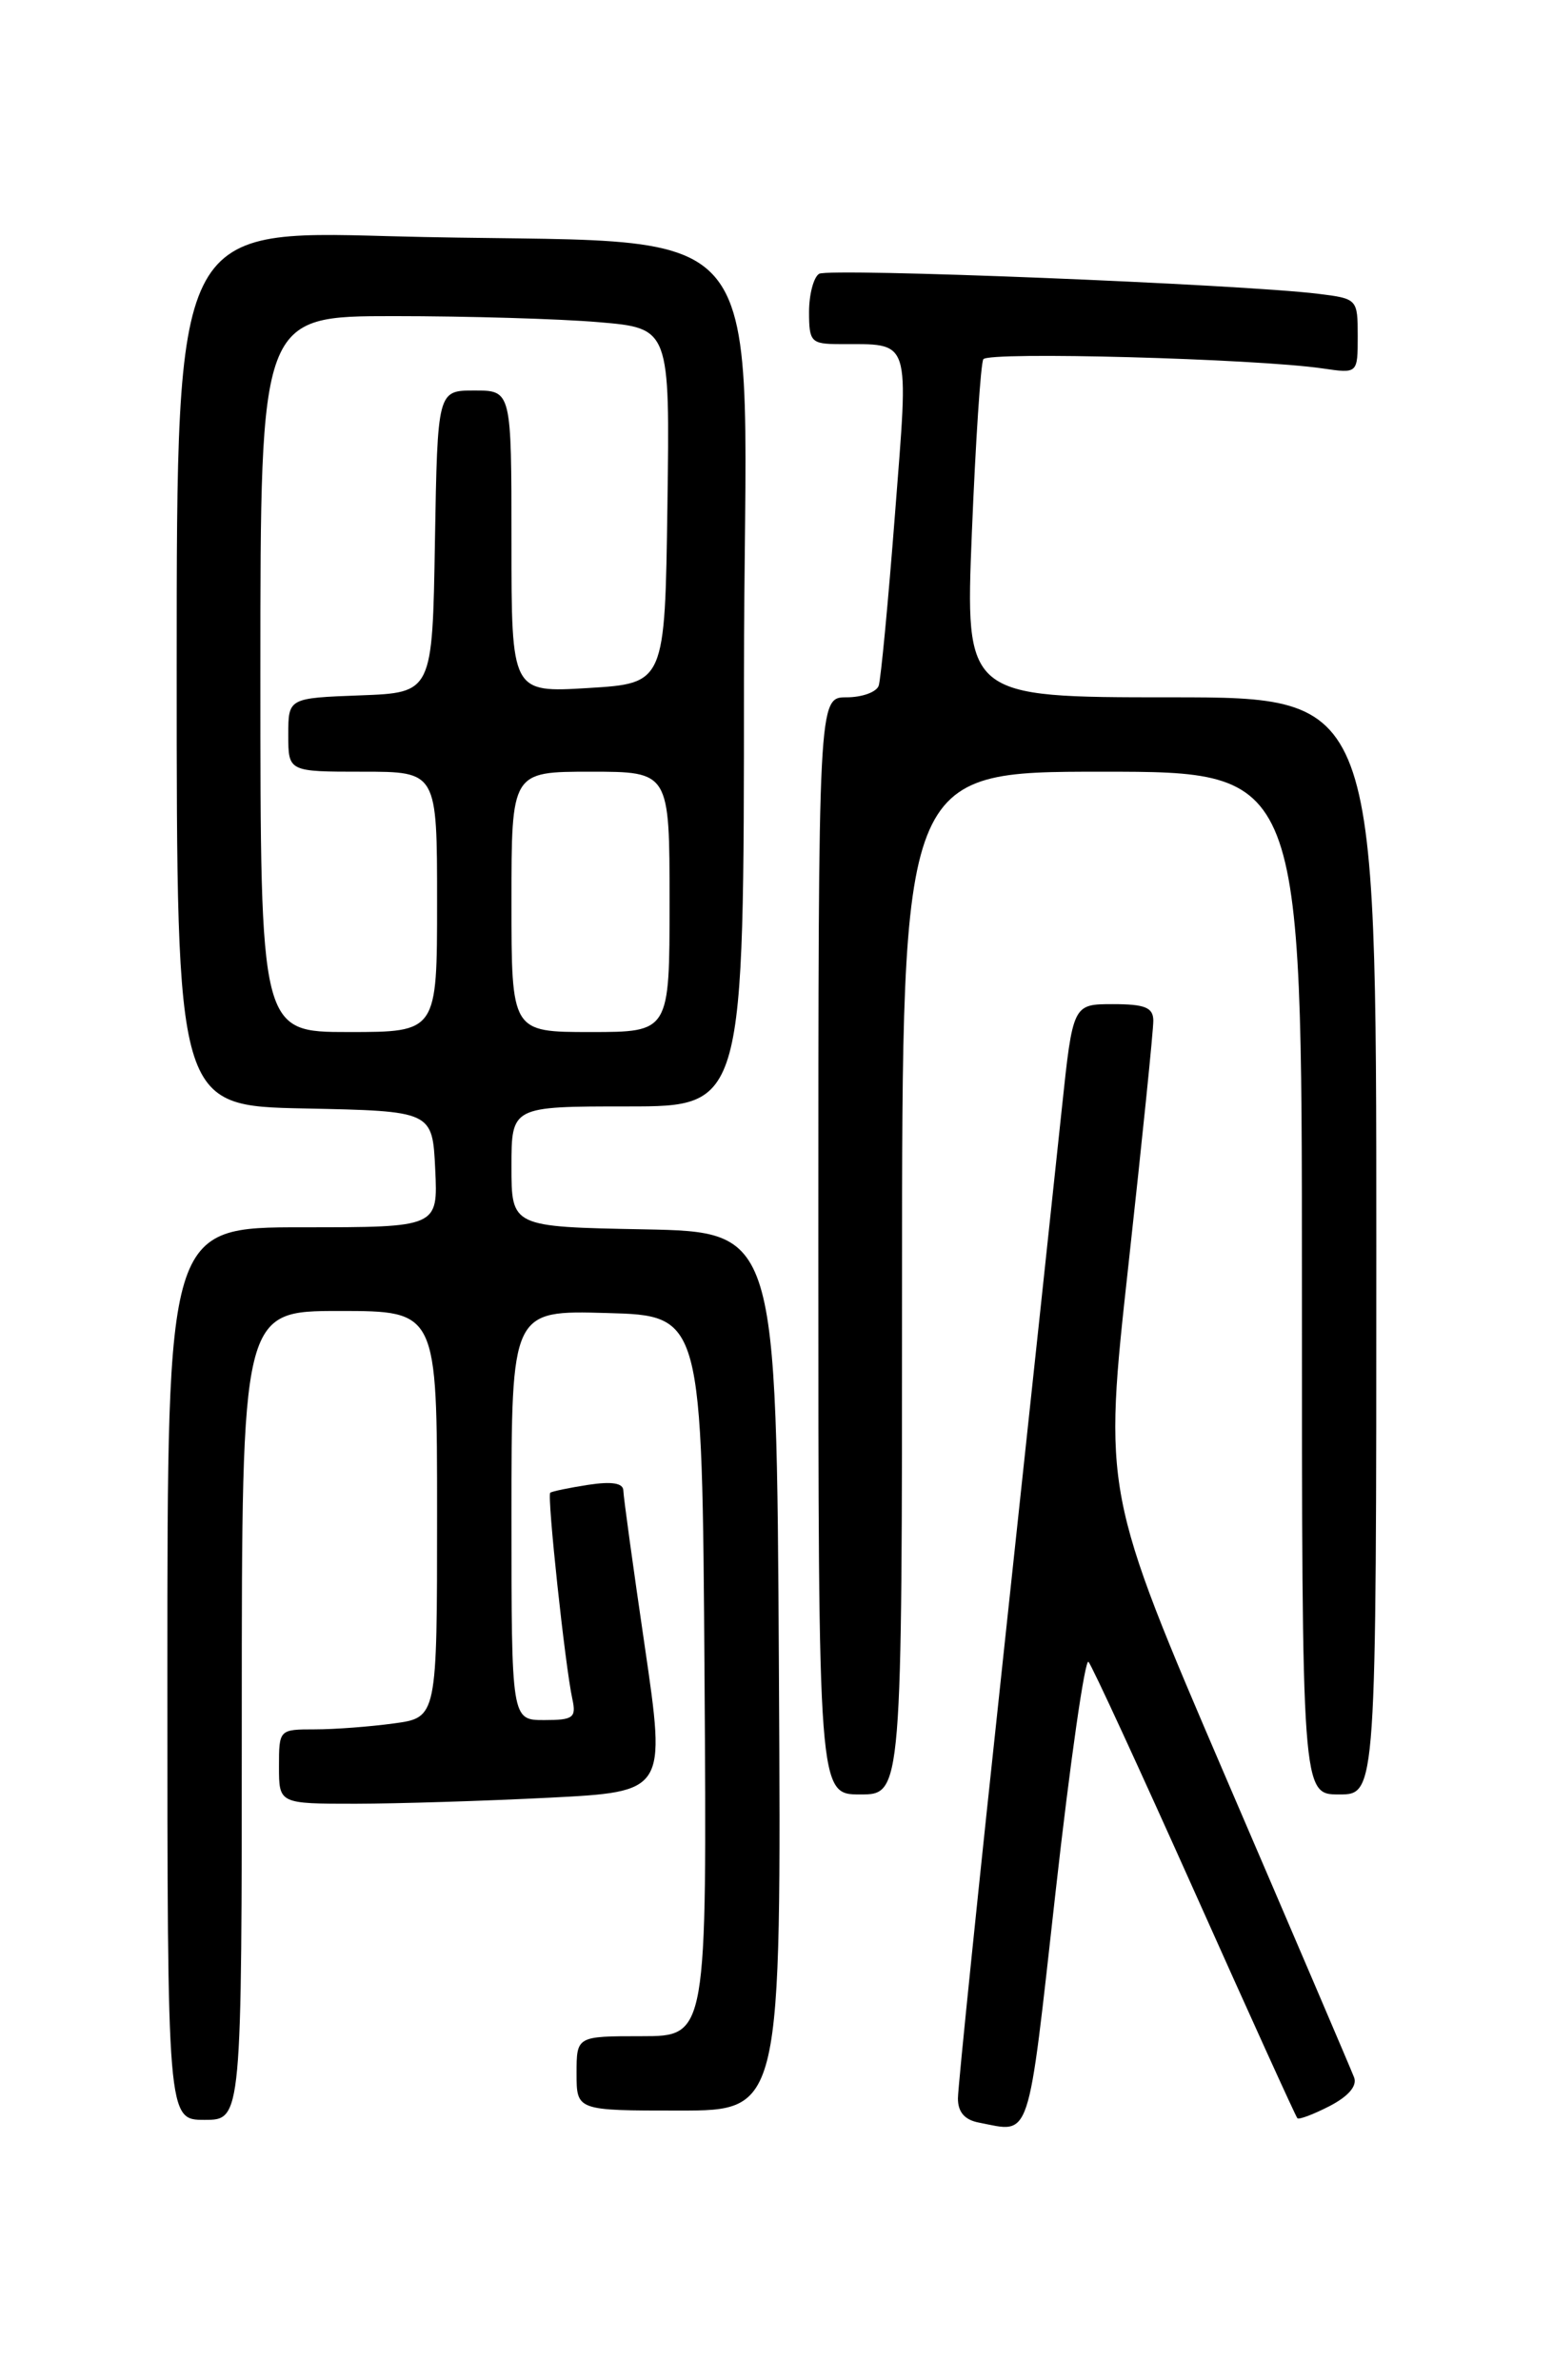 <?xml version="1.0" encoding="UTF-8" standalone="no"?>
<!DOCTYPE svg PUBLIC "-//W3C//DTD SVG 1.1//EN" "http://www.w3.org/Graphics/SVG/1.1/DTD/svg11.dtd" >
<svg xmlns="http://www.w3.org/2000/svg" xmlns:xlink="http://www.w3.org/1999/xlink" version="1.1" viewBox="0 0 167 256">
 <g >
 <path fill="currentColor"
d=" M 113.51 203.49 C 115.08 189.45 116.68 178.32 117.05 178.74 C 117.43 179.16 122.56 190.30 128.47 203.50 C 134.37 216.70 139.34 227.65 139.51 227.82 C 139.68 228.00 141.24 227.41 142.99 226.51 C 145.01 225.46 145.96 224.34 145.61 223.43 C 145.31 222.64 139.12 208.16 131.85 191.25 C 118.65 160.50 118.65 160.50 121.35 136.00 C 122.83 122.53 124.04 110.71 124.02 109.75 C 124.00 108.36 123.12 108.00 119.68 108.00 C 115.37 108.00 115.37 108.00 114.18 119.25 C 113.53 125.44 110.75 151.43 108.01 177.00 C 105.26 202.57 103.01 224.48 103.01 225.68 C 103.00 227.15 103.73 228.00 105.25 228.29 C 110.93 229.39 110.45 230.83 113.51 203.49 Z  M 26.00 184.50 C 26.00 141.00 26.00 141.00 36.50 141.00 C 47.00 141.00 47.00 141.00 47.00 162.86 C 47.00 184.73 47.00 184.73 42.36 185.36 C 39.81 185.71 35.98 186.00 33.86 186.00 C 30.02 186.00 30.00 186.02 30.00 190.00 C 30.00 194.00 30.00 194.00 38.25 194.00 C 42.79 193.99 52.15 193.70 59.06 193.35 C 71.62 192.71 71.62 192.71 69.34 177.11 C 68.08 168.52 67.04 160.97 67.03 160.31 C 67.01 159.51 65.80 159.31 63.25 159.70 C 61.19 160.02 59.35 160.40 59.17 160.55 C 58.81 160.85 60.77 179.20 61.55 182.75 C 61.98 184.75 61.65 185.00 58.52 185.00 C 55.00 185.00 55.00 185.00 55.00 162.97 C 55.00 140.93 55.00 140.93 65.25 141.22 C 75.50 141.50 75.50 141.50 75.76 180.25 C 76.02 219.00 76.02 219.00 69.01 219.00 C 62.00 219.00 62.00 219.00 62.00 223.00 C 62.00 227.00 62.00 227.00 73.01 227.00 C 84.02 227.00 84.02 227.00 83.76 179.75 C 83.50 132.50 83.50 132.50 69.25 132.22 C 55.00 131.95 55.00 131.95 55.00 125.47 C 55.00 119.00 55.00 119.00 67.50 119.00 C 80.00 119.00 80.00 119.00 80.00 73.10 C 80.00 20.53 84.88 26.61 41.75 25.40 C 19.00 24.76 19.00 24.76 19.00 71.85 C 19.00 118.94 19.00 118.94 32.75 119.22 C 46.50 119.50 46.50 119.50 46.80 125.75 C 47.10 132.00 47.10 132.00 32.55 132.00 C 18.00 132.00 18.00 132.00 18.00 180.00 C 18.00 228.00 18.00 228.00 22.00 228.00 C 26.00 228.00 26.00 228.00 26.00 184.50 Z  M 97.00 138.00 C 97.00 83.00 97.00 83.00 118.50 83.00 C 140.00 83.00 140.00 83.00 140.00 138.00 C 140.00 193.00 140.00 193.00 144.00 193.00 C 148.00 193.00 148.00 193.00 148.00 134.00 C 148.00 75.00 148.00 75.00 125.89 75.00 C 103.79 75.00 103.79 75.00 104.51 57.25 C 104.91 47.49 105.46 39.11 105.74 38.64 C 106.25 37.79 135.00 38.57 142.25 39.63 C 146.00 40.18 146.00 40.18 146.00 36.15 C 146.00 32.16 145.96 32.12 141.75 31.60 C 133.38 30.57 89.14 28.79 88.08 29.45 C 87.49 29.82 87.00 31.67 87.00 33.56 C 87.00 36.77 87.22 37.00 90.25 37.01 C 98.08 37.05 97.73 36.00 96.24 55.31 C 95.51 64.76 94.72 73.06 94.49 73.75 C 94.25 74.44 92.70 75.00 91.03 75.00 C 88.00 75.00 88.00 75.00 88.00 134.00 C 88.00 193.00 88.00 193.00 92.50 193.00 C 97.00 193.00 97.00 193.00 97.00 138.00 Z  M 28.00 72.50 C 28.00 34.00 28.00 34.00 42.35 34.00 C 50.24 34.00 60.15 34.29 64.37 34.65 C 72.04 35.30 72.04 35.30 71.77 54.40 C 71.50 73.50 71.50 73.50 63.25 74.00 C 55.00 74.50 55.00 74.50 55.00 58.25 C 55.00 42.00 55.00 42.00 51.02 42.00 C 47.05 42.00 47.05 42.00 46.77 58.25 C 46.50 74.50 46.50 74.50 38.75 74.79 C 31.00 75.08 31.00 75.08 31.00 79.04 C 31.00 83.00 31.00 83.00 39.00 83.00 C 47.00 83.00 47.00 83.00 47.00 97.00 C 47.00 111.00 47.00 111.00 37.50 111.00 C 28.00 111.00 28.00 111.00 28.00 72.50 Z  M 55.00 97.00 C 55.00 83.00 55.00 83.00 63.50 83.00 C 72.00 83.00 72.00 83.00 72.00 97.00 C 72.00 111.00 72.00 111.00 63.50 111.00 C 55.00 111.00 55.00 111.00 55.00 97.00 Z "/>
</g>
</svg>